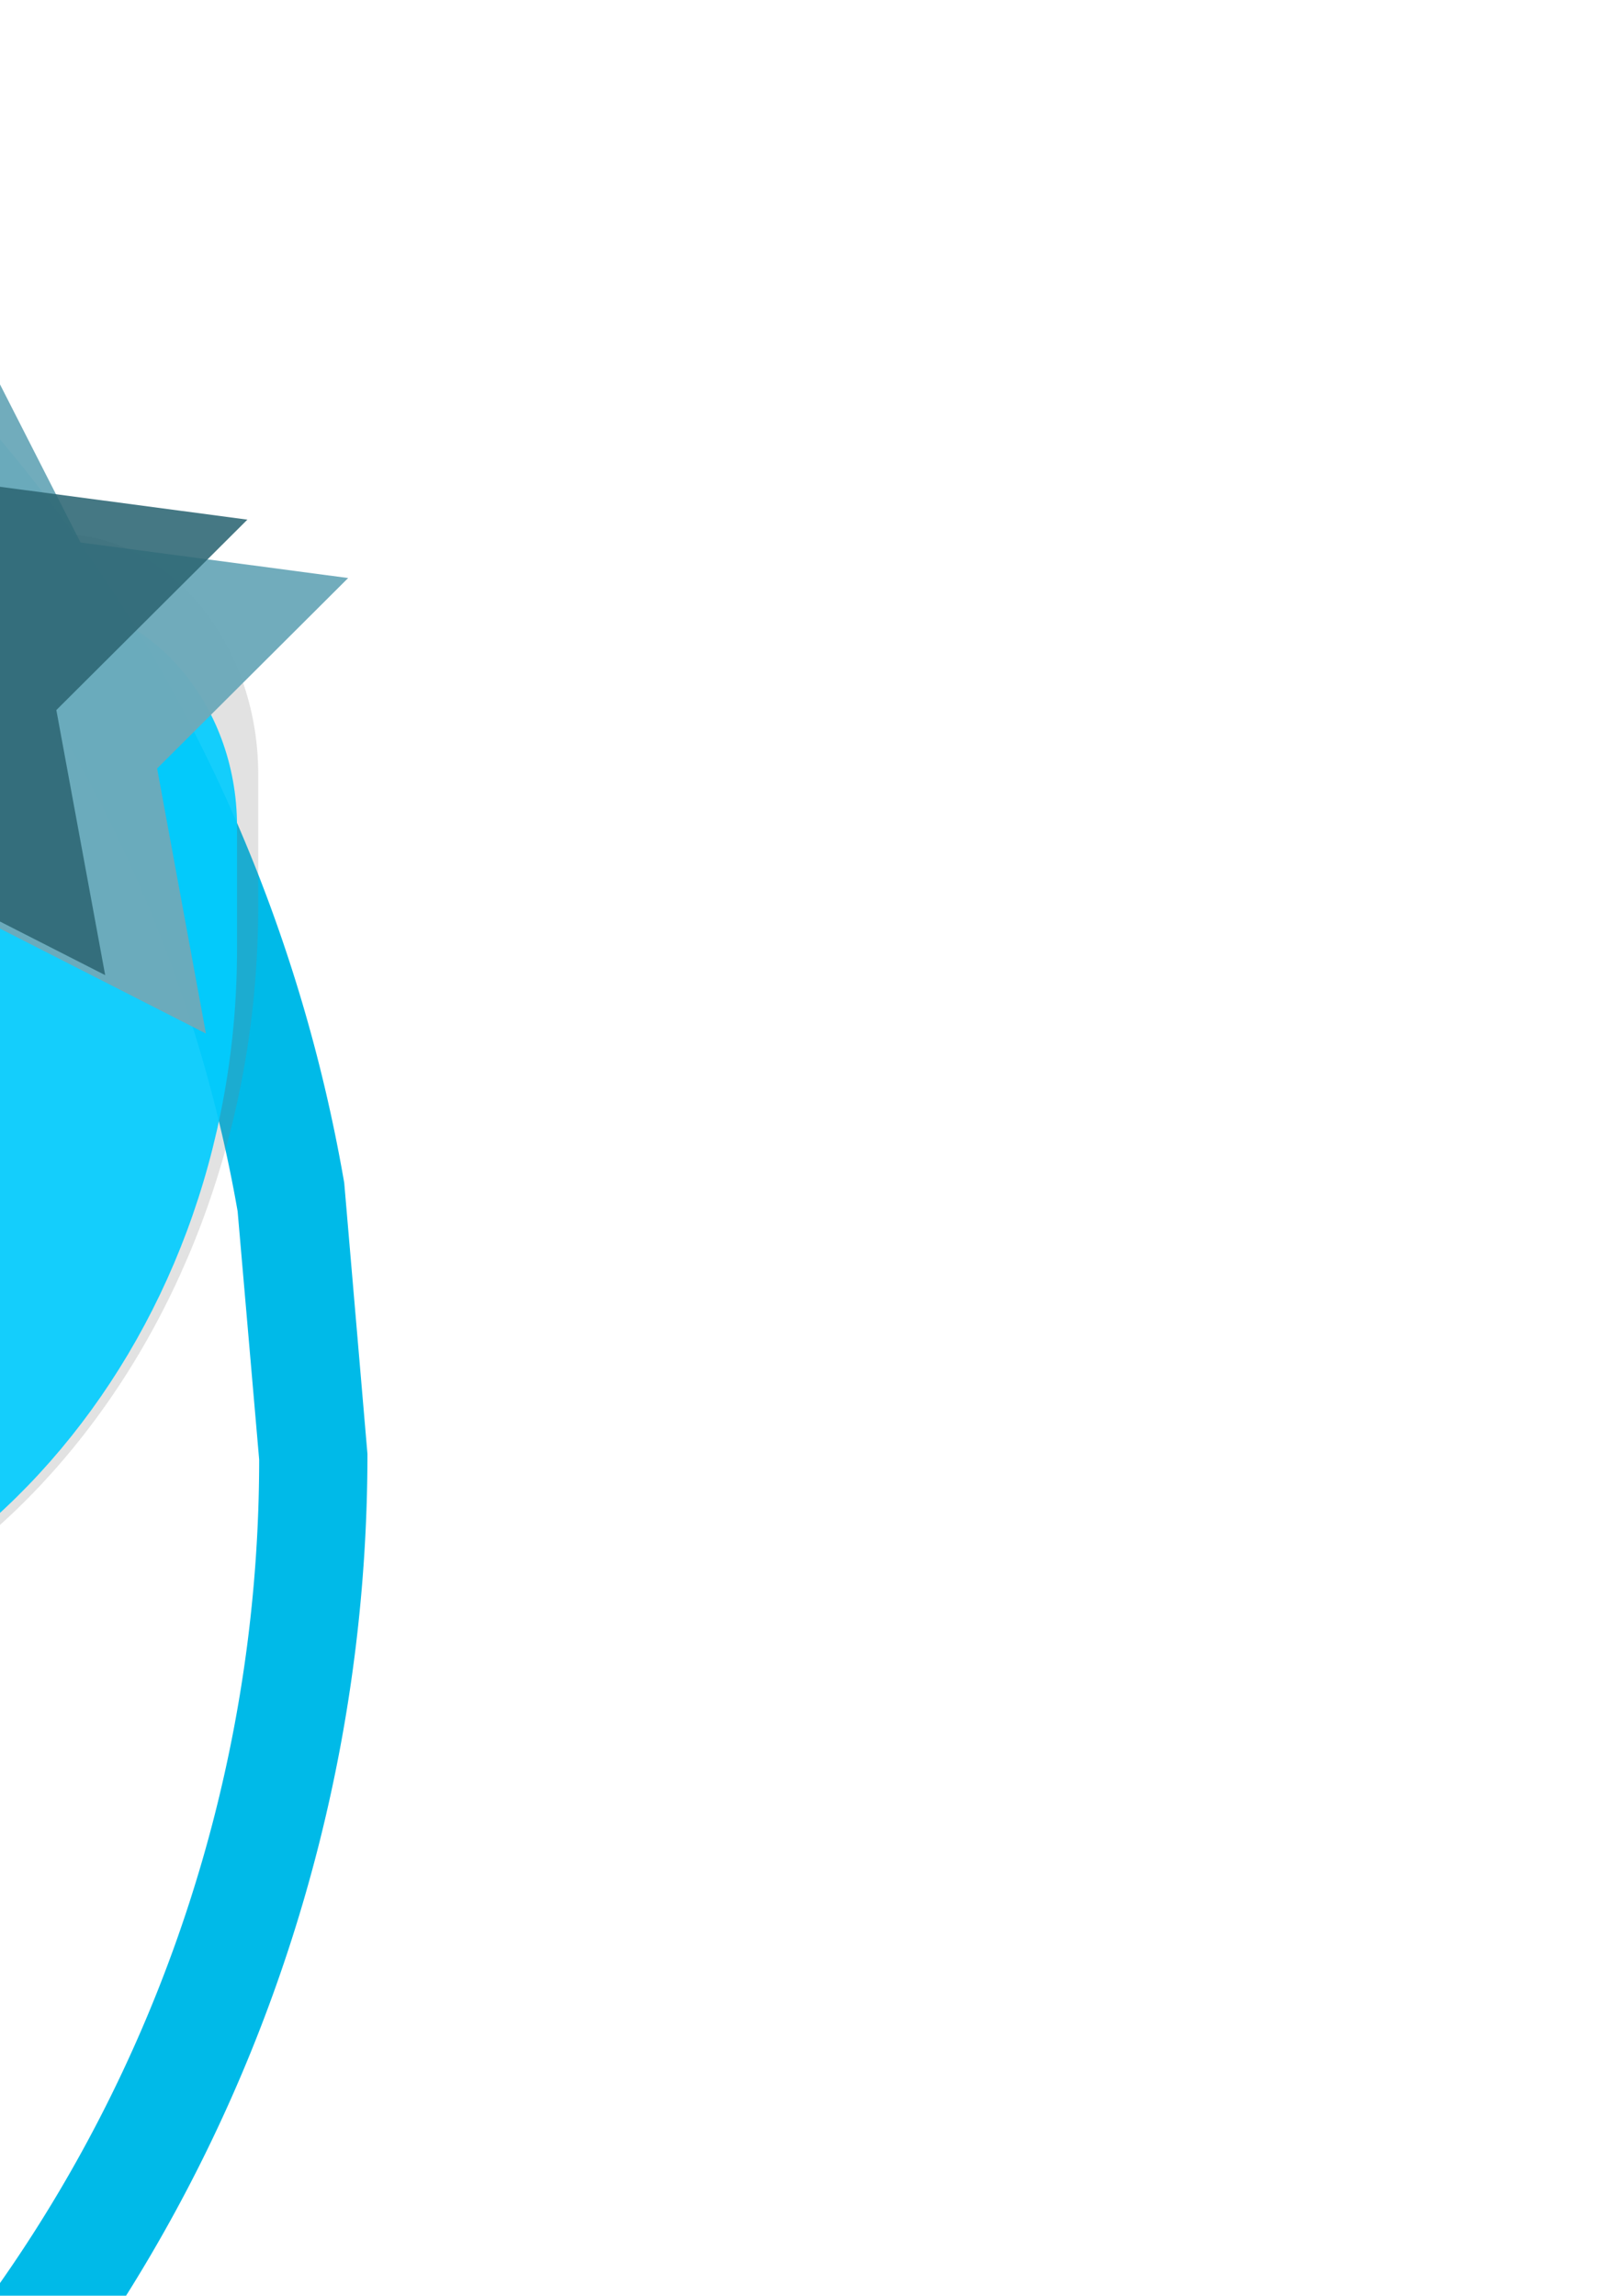 <?xml version="1.0" encoding="UTF-8" standalone="no"?>
<!-- Created with Inkscape (http://www.inkscape.org/) -->

<svg
   xmlns:dc="http://purl.org/dc/elements/1.1/"
   xmlns:cc="http://creativecommons.org/ns#"
   xmlns:rdf="http://www.w3.org/1999/02/22-rdf-syntax-ns#"
   xmlns:svg="http://www.w3.org/2000/svg"
   xmlns="http://www.w3.org/2000/svg"
   xmlns:sodipodi="http://sodipodi.sourceforge.net/DTD/sodipodi-0.dtd"
   xmlns:inkscape="http://www.inkscape.org/namespaces/inkscape"
   width="210mm"
   height="297mm"
   viewBox="0 0 210 297"
   version="1.1"
   id="svg19371"
   inkscape:version="0.92.1 r15371"
   sodipodi:docname="svg cool emotion.svg"
   inkscape:export-filename="C:\wamp64\www\fan\svg\super png\cool2ka.png"
   inkscape:export-xdpi="5.9079604"
   inkscape:export-ydpi="5.9079604">
  <defs
     id="defs19365">
    <filter
       inkscape:collect="always"
       style="color-interpolation-filters:sRGB"
       id="filter16428-6-6"
       x="-0.024"
       width="1.047"
       y="-0.024"
       height="1.049">
      <feGaussianBlur
         inkscape:collect="always"
         stdDeviation="1.61"
         id="feGaussianBlur16430-6-4" />
    </filter>
  </defs>
  <sodipodi:namedview
     id="base"
     pagecolor="#ffffff"
     bordercolor="#666666"
     borderopacity="1.0"
     inkscape:pageopacity="0.0"
     inkscape:pageshadow="2"
     inkscape:zoom="0.35"
     inkscape:cx="-307.14566"
     inkscape:cy="341.7162"
     inkscape:document-units="mm"
     inkscape:current-layer="layer1"
     showgrid="false"
     inkscape:window-width="1366"
     inkscape:window-height="748"
     inkscape:window-x="-8"
     inkscape:window-y="-8"
     inkscape:window-maximized="1" />
  <g
     inkscape:label="Layer 1"
     inkscape:groupmode="layer"
     id="layer1">
    <path
       style="opacity:1;fill:#00bae8;fill-opacity:1;stroke-width:0.372;filter:url(#filter16428-6-6)"
       id="path10300-9-0-1"
       sodipodi:type="arc"
       sodipodi:cx="29.934195"
       sodipodi:cy="397.49335"
       sodipodi:rx="81.642853"
       sodipodi:ry="79.374992"
       sodipodi:start="0"
       sodipodi:end="6.1074307"
       sodipodi:open="true"
       d="m 111.577,397.493 a 81.643,79.375 0 0 1 -78.057,79.298 81.643,79.375 0 0 1 -84.914,-72.332 81.643,79.375 0 0 1 70.597,-85.653 81.643,79.375 0 0 1 91.116,64.808"
       transform="matrix(2.388,0,0,2.527,-218.902,-816.372)" />
    <path
       style="opacity:1;fill:#ffffff;fill-opacity:1;stroke-width:0.842"
       id="path10300-9-0-3-8"
       sodipodi:type="arc"
       sodipodi:cx="-147.41061"
       sodipodi:cy="188.81825"
       sodipodi:rx="180.94366"
       sodipodi:ry="183.70491"
       sodipodi:start="0"
       sodipodi:end="6.1074307"
       sodipodi:open="true"
       d="M 33.533,188.818 A 180.944,183.705 0 0 1 -139.463,372.346 180.944,183.705 0 0 1 -327.656,204.941 180.944,183.705 0 0 1 -171.193,6.707 180.944,183.705 0 0 1 30.746,156.697" />
    <ellipse
       id="circle5318-4-9"
       cy="140.442"
       cx="-231.729"
       style="fill:#00bae8;fill-opacity:0.227;stroke-width:1.805"
       rx="43.851"
       ry="60.092" />
    <ellipse
       id="circle5320-3-1"
       cy="140.442"
       cx="-231.729"
       style="fill:#272525;stroke-width:1.805"
       rx="21.926"
       ry="30.046" />
    <ellipse
       id="circle5322-3-1"
       cy="140.442"
       cx="-56.32"
       style="fill:#c6f0fa;fill-opacity:1;stroke-width:1.805"
       rx="43.851"
       ry="60.092" />
    <ellipse
       id="circle5324-3-6"
       cy="140.442"
       cx="-56.32"
       style="fill:#272525;stroke-width:1.805"
       rx="21.926"
       ry="30.046" />
    <path
       id="path4661-7-4"
       d="M 7.396,69.041 H -108.076 c -10.494,0 -19.532,7.492 -23.641,18.226 h -31.39 C -167.215,76.531 -176.257,69.041 -186.75,69.041 h -115.472 c -14.343,0 -26.012,13.97 -26.012,31.138 v 17.031 c 0,55.276 37.57,100.245 83.749,100.245 42.117,0 77.056,-37.411 82.882,-85.925 h 28.384 c 5.826,48.514 40.765,85.925 82.882,85.925 46.18,0 83.749,-44.971 83.749,-100.245 v -17.031 c 0,-17.169 -11.672,-31.138 -26.017,-31.138 z"
       style="opacity:0.237;fill:#808080;fill-opacity:0.945;stroke-width:1.381"
       inkscape:connector-curvature="0" />
    <path
       id="path4661-7-8-3"
       d="M 5.045,77.762 H -108.673 c -10.334,0 -19.236,7.007 -23.282,17.047 h -30.913 c -4.046,-10.041 -12.95,-17.047 -23.284,-17.047 h -113.719 c -14.126,0 -25.617,13.066 -25.617,29.124 v 15.929 c 0,51.7 37,93.76 82.478,93.76 41.477,0 75.886,-34.991 81.624,-80.366 h 27.953 c 5.738,45.375 40.146,80.366 81.624,80.366 45.479,0 82.477,-42.061 82.477,-93.76 v -15.929 c 0,-16.058 -11.495,-29.124 -25.622,-29.124 z"
       style="opacity:0.91;fill:#00ccff;fill-opacity:1;stroke-width:1.325"
       inkscape:connector-curvature="0" />
    <path
       id="path5050-2-7"
       d="m -146.556,321.403 c -38.93,0 -75.846,-17.417 -101.281,-47.773 -2.49,-2.969 -3.741,-6.796 -3.518,-10.765 0.228,-3.964 1.898,-7.606 4.706,-10.243 2.578,-2.415 5.889,-3.747 9.332,-3.747 4.024,0 7.858,1.829 10.527,5.015 20.102,23.993 49.344,37.748 80.231,37.748 30.806,0 59.988,-13.683 80.059,-37.548 2.674,-3.172 6.501,-4.985 10.512,-4.985 3.445,0 6.769,1.337 9.345,3.76 2.808,2.642 4.474,6.285 4.689,10.252 0.222,3.969 -1.036,7.794 -3.529,10.762 -25.402,30.201 -62.247,47.524 -101.074,47.524 z"
       style="opacity:0.139;fill:#356e7d;fill-opacity:1;stroke-width:0.65"
       inkscape:connector-curvature="0" />
    <path
       id="path5054-5-6"
       d="m -146.556,313.957 c -36.918,0 -71.915,-16.499 -96.019,-45.272 -2.578,-3.07 -2.31,-7.775 0.594,-10.506 2.909,-2.731 7.353,-2.445 9.928,0.631 21.437,25.587 52.602,40.263 85.496,40.263 32.813,0 63.91,-14.595 85.314,-40.046 2.581,-3.065 7.024,-3.343 9.931,-0.612 2.902,2.731 3.16,7.435 0.579,10.508 -24.073,28.623 -58.997,45.034 -95.824,45.034 z"
       style="fill:#10cdfc;fill-opacity:1;stroke-width:0.65"
       inkscape:connector-curvature="0" />
    <path
       sodipodi:type="star"
       style="opacity:0.972;fill:#6daaba;fill-opacity:1;stroke-width:0.265"
       id="path19081-5"
       sodipodi:sides="5"
       sodipodi:cx="279.70239"
       sodipodi:cy="160.17262"
       sodipodi:r1="48.078808"
       sodipodi:r2="24.039404"
       sodipodi:arg1="0.93043986"
       sodipodi:arg2="1.5587584"
       inkscape:flatsided="false"
       inkscape:rounded="0"
       inkscape:randomized="0"
       d="m 308.429,198.726 -28.437,-14.516 -28.079,15.196 5.018,-31.531 -23.129,-22.009 31.538,-4.971 13.784,-28.799 14.474,28.458 31.649,4.21 -22.593,22.559 z"
       inkscape:transform-center-x="0.19555055"
       inkscape:transform-center-y="-4.8272407"
       transform="matrix(1.094,0,0,1.092,-310.775,-83.304)" />
    <path
       sodipodi:type="star"
       style="opacity:0.885;fill:#2e6775;fill-opacity:1;stroke-width:0.265"
       id="path19081-3-7"
       sodipodi:sides="5"
       sodipodi:cx="267.78598"
       sodipodi:cy="153.25403"
       sodipodi:r1="48.078808"
       sodipodi:r2="24.039404"
       sodipodi:arg1="0.93043986"
       sodipodi:arg2="1.5587584"
       inkscape:flatsided="false"
       inkscape:rounded="0"
       inkscape:randomized="0"
       d="m 296.512,191.808 -28.437,-14.516 -28.079,15.196 5.018,-31.531 -23.129,-22.009 31.538,-4.971 13.784,-28.799 14.474,28.458 31.649,4.21 -22.593,22.559 z"
       inkscape:transform-center-x="0.19555118"
       inkscape:transform-center-y="-4.8272407"
       transform="matrix(1.094,0,0,1.092,-310.775,-83.304)" />
  </g>
</svg>
